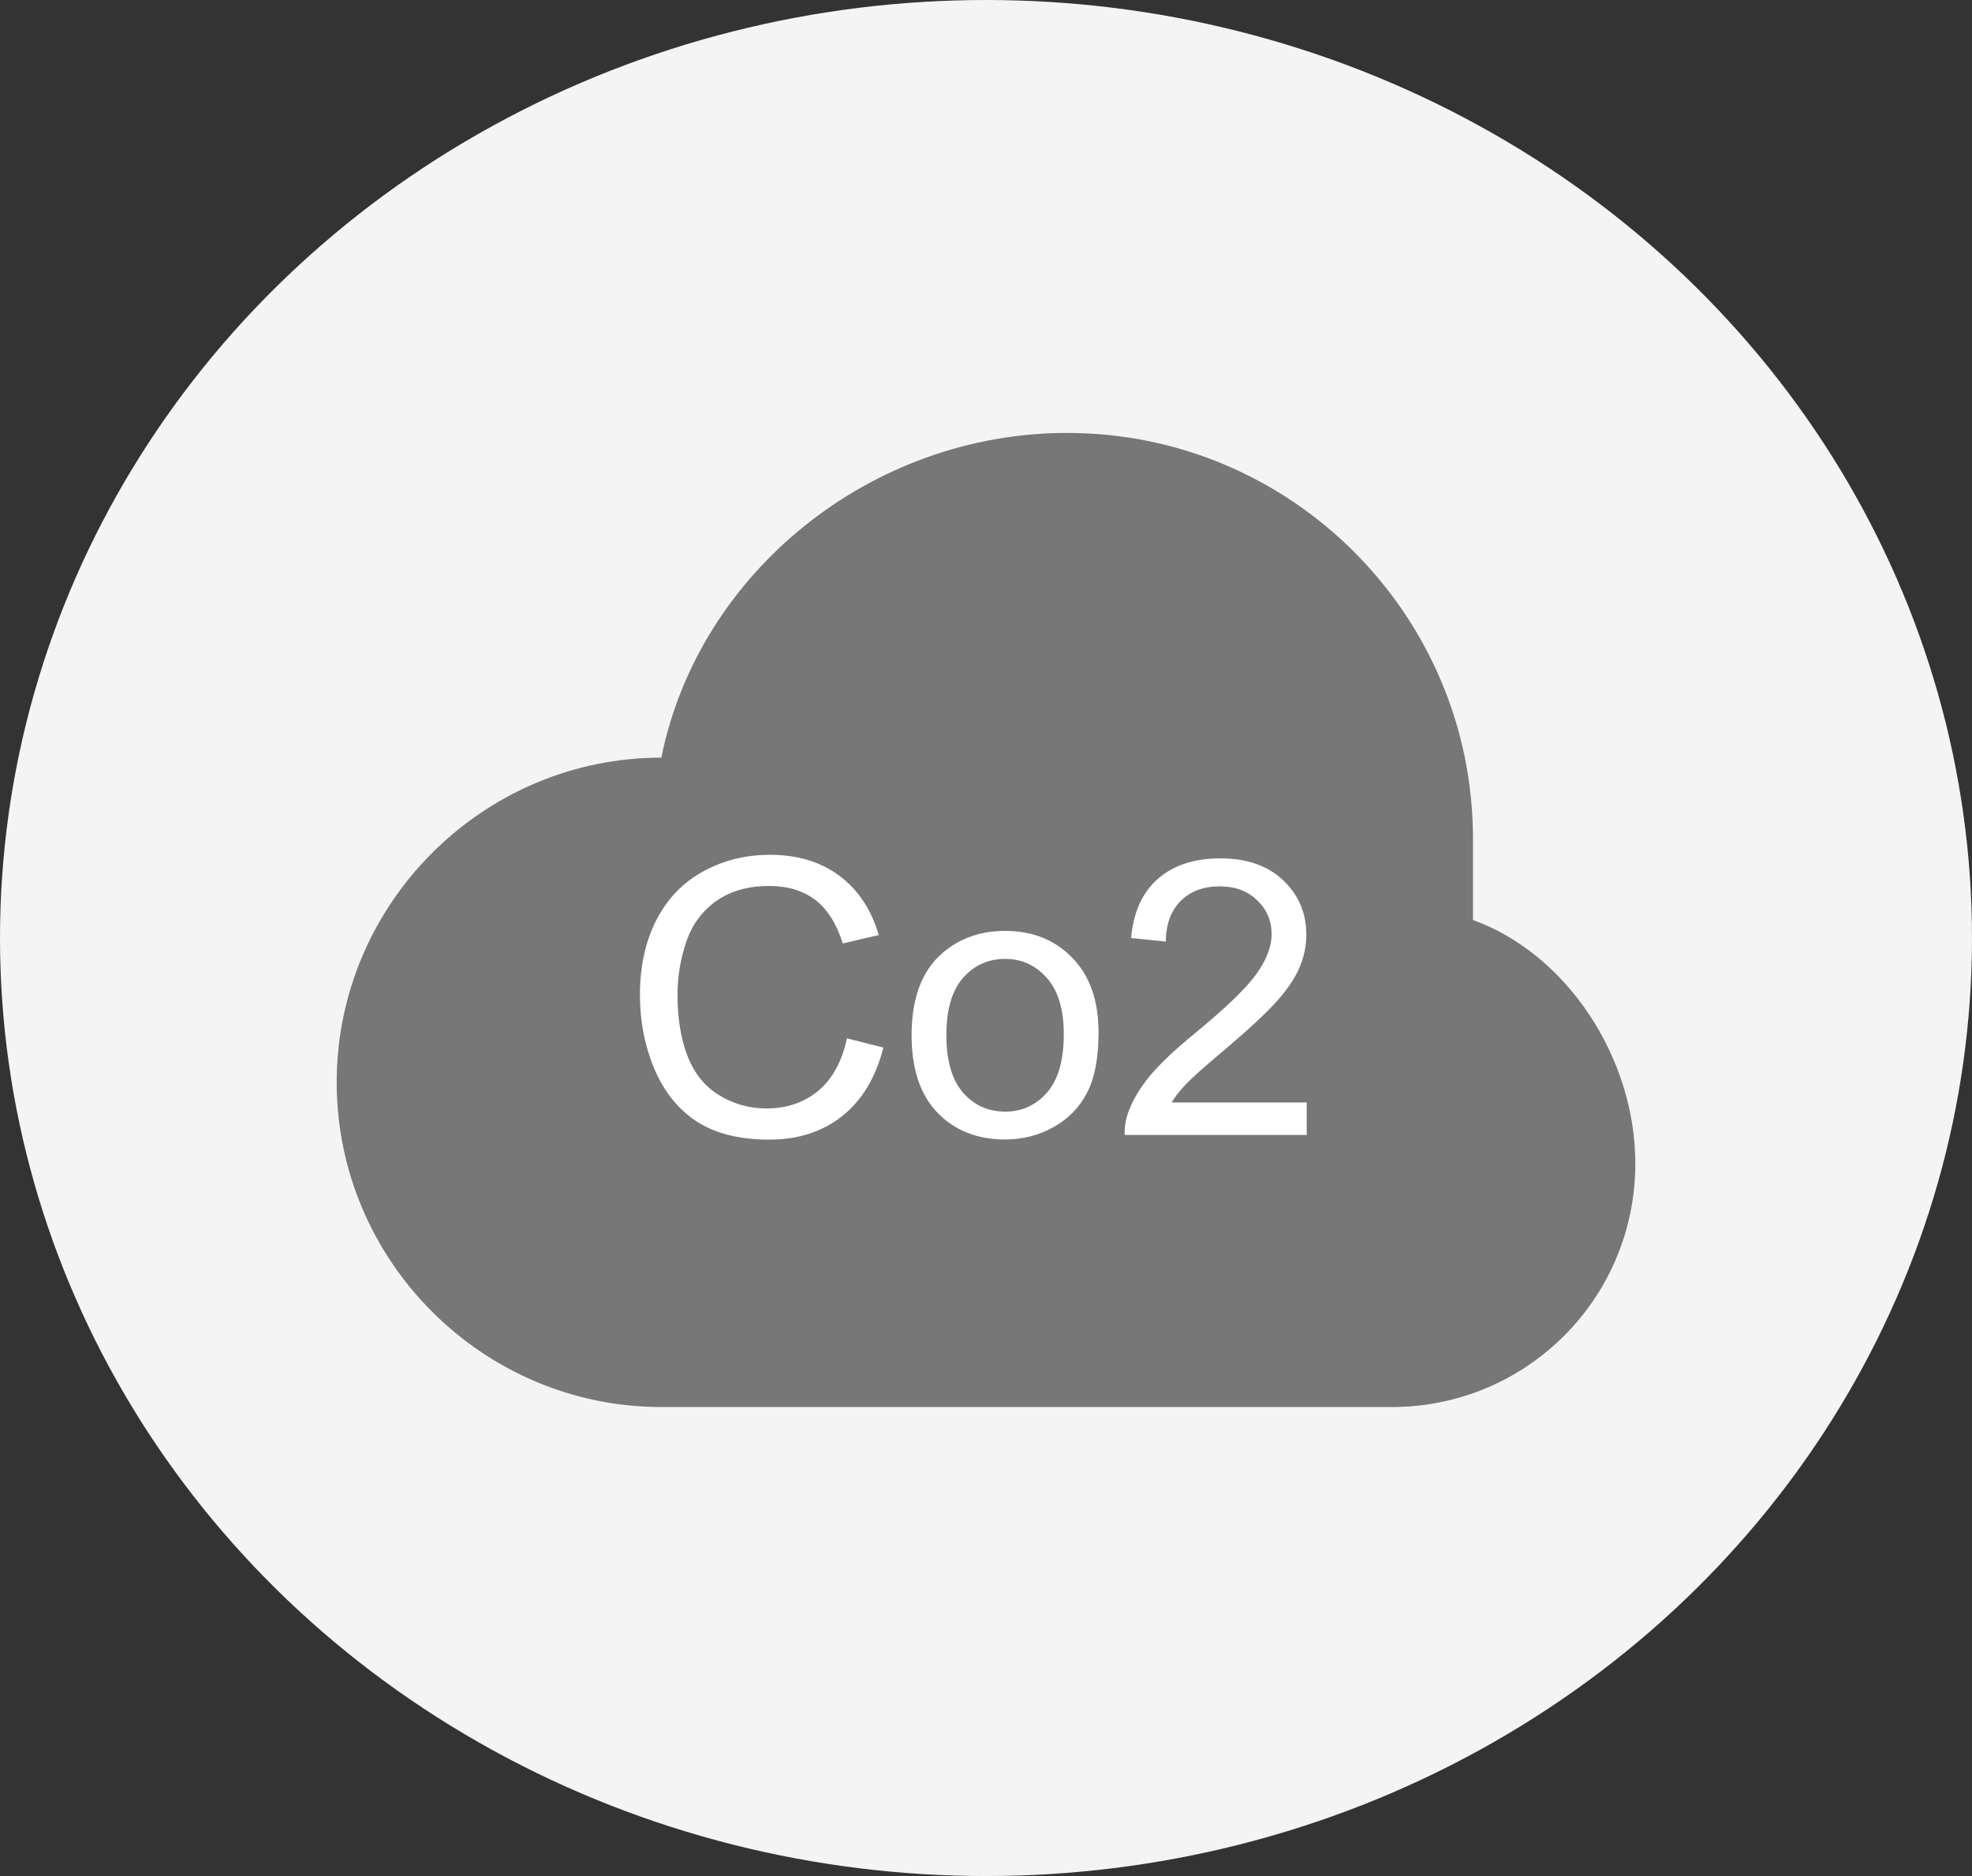 <svg width="41" height="39" viewBox="0 0 41 39" fill="none" xmlns="http://www.w3.org/2000/svg">
<rect x="0" y="0" width="41" height="39" fill="#333333" stroke="none"/>
<ellipse cx="20.5" cy="19.5" rx="20.5" ry="19.5" fill="#F4F4F4"/>
<path d="M22.188 9C18.104 9 14.526 11.902 13.75 15.75C10.037 15.75 7 18.788 7 22.5C7 26.212 10.037 29.25 13.75 29.25H28.938C31.739 29.25 34 26.989 34 24.188C34 21.994 32.583 19.834 30.625 19.125V17.438C30.625 12.78 26.845 9 22.188 9Z" fill="#777777"/>
<path d="M17.609 21.586L18.367 21.777C18.208 22.4 17.922 22.875 17.508 23.203C17.096 23.529 16.592 23.691 15.996 23.691C15.379 23.691 14.876 23.566 14.488 23.316C14.103 23.064 13.809 22.699 13.605 22.223C13.405 21.746 13.305 21.234 13.305 20.688C13.305 20.091 13.418 19.572 13.645 19.129C13.874 18.684 14.198 18.346 14.617 18.117C15.039 17.885 15.503 17.77 16.008 17.77C16.581 17.77 17.062 17.915 17.453 18.207C17.844 18.499 18.116 18.909 18.27 19.438L17.523 19.613C17.391 19.197 17.198 18.893 16.945 18.703C16.693 18.513 16.375 18.418 15.992 18.418C15.552 18.418 15.184 18.523 14.887 18.734C14.592 18.945 14.385 19.229 14.266 19.586C14.146 19.94 14.086 20.306 14.086 20.684C14.086 21.171 14.156 21.596 14.297 21.961C14.44 22.323 14.662 22.594 14.961 22.773C15.26 22.953 15.585 23.043 15.934 23.043C16.358 23.043 16.717 22.921 17.012 22.676C17.306 22.431 17.505 22.068 17.609 21.586ZM18.953 21.52C18.953 20.751 19.167 20.182 19.594 19.812C19.951 19.505 20.385 19.352 20.898 19.352C21.469 19.352 21.935 19.539 22.297 19.914C22.659 20.287 22.84 20.802 22.84 21.461C22.84 21.995 22.759 22.415 22.598 22.723C22.439 23.027 22.206 23.264 21.898 23.434C21.594 23.603 21.26 23.688 20.898 23.688C20.318 23.688 19.848 23.501 19.488 23.129C19.131 22.756 18.953 22.22 18.953 21.52ZM19.676 21.52C19.676 22.051 19.792 22.449 20.023 22.715C20.255 22.978 20.547 23.109 20.898 23.109C21.247 23.109 21.538 22.977 21.77 22.711C22.001 22.445 22.117 22.04 22.117 21.496C22.117 20.983 22 20.595 21.766 20.332C21.534 20.066 21.245 19.934 20.898 19.934C20.547 19.934 20.255 20.065 20.023 20.328C19.792 20.591 19.676 20.988 19.676 21.52ZM27.168 22.918V23.594H23.383C23.378 23.424 23.405 23.262 23.465 23.105C23.561 22.848 23.715 22.594 23.926 22.344C24.139 22.094 24.447 21.805 24.848 21.477C25.47 20.966 25.891 20.562 26.109 20.266C26.328 19.966 26.438 19.684 26.438 19.418C26.438 19.139 26.337 18.905 26.137 18.715C25.939 18.522 25.68 18.426 25.359 18.426C25.021 18.426 24.75 18.527 24.547 18.73C24.344 18.934 24.241 19.215 24.238 19.574L23.516 19.5C23.565 18.961 23.751 18.551 24.074 18.27C24.397 17.986 24.831 17.844 25.375 17.844C25.924 17.844 26.359 17.996 26.68 18.301C27 18.605 27.16 18.983 27.16 19.434C27.16 19.663 27.113 19.888 27.02 20.109C26.926 20.331 26.77 20.564 26.551 20.809C26.335 21.053 25.974 21.389 25.469 21.816C25.047 22.171 24.776 22.412 24.656 22.539C24.537 22.664 24.438 22.79 24.359 22.918H27.168Z" fill="white"/>
</svg>
